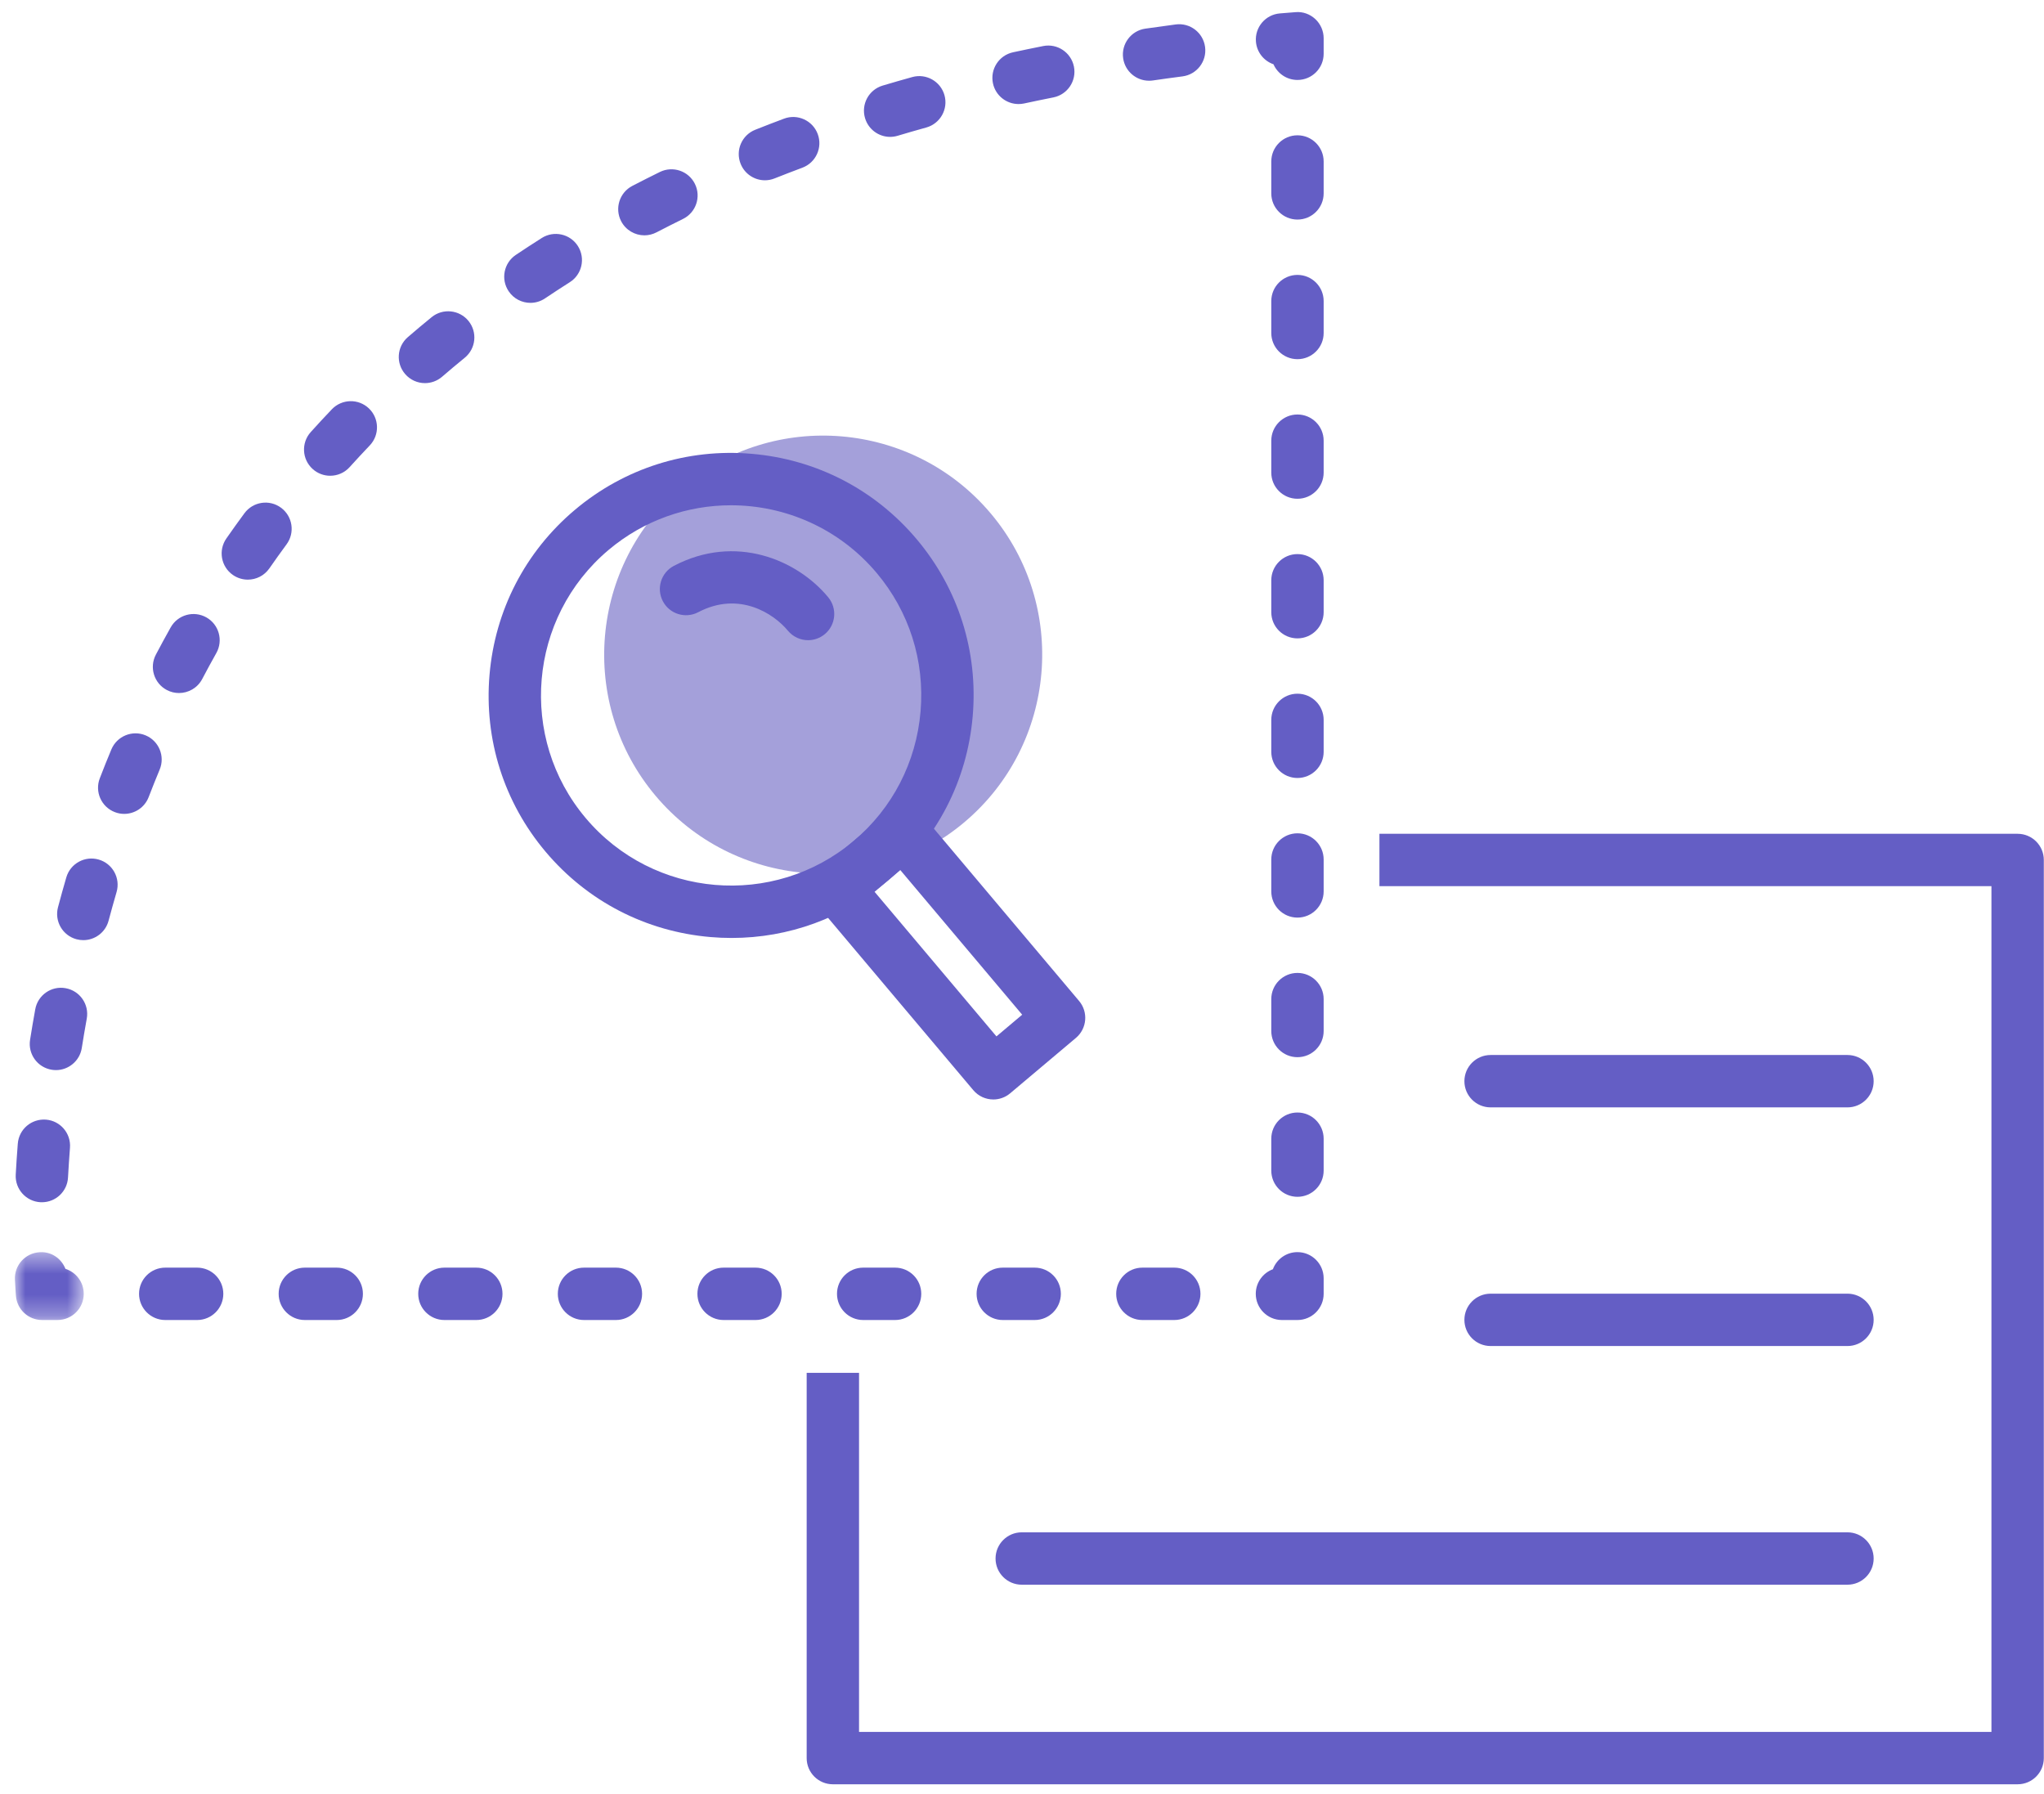 <svg xmlns="http://www.w3.org/2000/svg" xmlns:xlink="http://www.w3.org/1999/xlink" width="98" height="86" version="1.1" viewBox="0 0 98 86"><title>Project Delta</title><desc>Created with Sketch.</desc><defs><polygon id="path-1" points="0 3.715 0 .463 3.301 .463 3.301 3.715 0 3.715"/></defs><g id="Prototype" fill="none" fill-rule="evenodd" stroke="none" stroke-width="1"><g id="12-Tools-(Updated)" transform="translate(-421, -650)"><g id="Project-Delta" transform="translate(421.714, 650)"><path id="Fill-1" fill="#645EC5" d="M61.493,63.282 L60.75,63.282 C60.057,63.282 59.494,62.719 59.494,62.026 C59.494,61.486 59.836,61.025 60.315,60.848 C60.492,60.369 60.952,60.027 61.493,60.027 C62.186,60.027 62.749,60.589 62.749,61.282 L62.749,62.026 C62.749,62.719 62.186,63.282 61.493,63.282"/><path id="Fill-3" fill="#645EC5" d="M8.738,63.282 L7.209,63.282 C6.515,63.282 5.953,62.719 5.953,62.026 C5.953,61.333 6.515,60.771 7.209,60.771 L8.738,60.771 C9.431,60.771 9.993,61.333 9.993,62.026 C9.993,62.719 9.431,63.282 8.738,63.282 M15.43,63.282 L13.9,63.282 C13.207,63.282 12.646,62.719 12.646,62.026 C12.646,61.333 13.207,60.771 13.9,60.771 L15.43,60.771 C16.124,60.771 16.686,61.333 16.686,62.026 C16.686,62.719 16.124,63.282 15.43,63.282 M22.123,63.282 L20.593,63.282 C19.9,63.282 19.338,62.719 19.338,62.026 C19.338,61.333 19.9,60.771 20.593,60.771 L22.123,60.771 C22.817,60.771 23.378,61.333 23.378,62.026 C23.378,62.719 22.817,63.282 22.123,63.282 M28.816,63.282 L27.286,63.282 C26.593,63.282 26.031,62.719 26.031,62.026 C26.031,61.333 26.593,60.771 27.286,60.771 L28.816,60.771 C29.509,60.771 30.071,61.333 30.071,62.026 C30.071,62.719 29.509,63.282 28.816,63.282 M35.509,63.282 L33.979,63.282 C33.286,63.282 32.724,62.719 32.724,62.026 C32.724,61.333 33.286,60.771 33.979,60.771 L35.509,60.771 C36.202,60.771 36.764,61.333 36.764,62.026 C36.764,62.719 36.202,63.282 35.509,63.282 M42.201,63.282 L40.671,63.282 C39.978,63.282 39.416,62.719 39.416,62.026 C39.416,61.333 39.978,60.771 40.671,60.771 L42.201,60.771 C42.894,60.771 43.456,61.333 43.456,62.026 C43.456,62.719 42.894,63.282 42.201,63.282 M48.894,63.282 L47.364,63.282 C46.671,63.282 46.109,62.719 46.109,62.026 C46.109,61.333 46.671,60.771 47.364,60.771 L48.894,60.771 C49.587,60.771 50.149,61.333 50.149,62.026 C50.149,62.719 49.587,63.282 48.894,63.282 M55.587,63.282 L54.057,63.282 C53.363,63.282 52.802,62.719 52.802,62.026 C52.802,61.333 53.363,60.771 54.057,60.771 L55.587,60.771 C56.28,60.771 56.842,61.333 56.842,62.026 C56.842,62.719 56.28,63.282 55.587,63.282"/><g id="Group-7" transform="translate(0, 59.566)"><mask id="mask-2" fill="#fff"><use xlink:href="#path-1"/></mask><path id="Fill-5" fill="#645EC5" d="M2.045,3.715 L1.301,3.715 C0.652,3.715 0.109,3.219 0.051,2.572 C0.051,2.572 0.026,2.296 0.001,1.78 C-0.032,1.087 0.502,0.5 1.194,0.466 C1.755,0.428 2.233,0.775 2.424,1.263 C2.932,1.424 3.301,1.9 3.301,2.46 C3.301,3.153 2.738,3.715 2.045,3.715" mask="url(#mask-2)"/></g><path id="Fill-8" fill="#645EC5" d="M54.377,3.87 C53.763,3.87 53.226,3.42 53.136,2.794 C53.037,2.108 53.513,1.472 54.199,1.373 C54.681,1.303 55.167,1.237 55.657,1.172 C56.346,1.082 56.974,1.567 57.064,2.255 C57.154,2.943 56.669,3.572 55.982,3.662 C55.503,3.724 55.028,3.789 54.557,3.858 C54.497,3.866 54.437,3.87 54.377,3.87 M48.12,4.988 C47.54,4.988 47.02,4.585 46.894,3.997 C46.749,3.319 47.18,2.652 47.858,2.506 C48.334,2.404 48.815,2.304 49.3,2.208 C49.978,2.072 50.64,2.514 50.776,3.194 C50.911,3.874 50.47,4.535 49.79,4.67 C49.316,4.764 48.848,4.861 48.384,4.961 C48.296,4.98 48.208,4.988 48.12,4.988 M41.963,6.562 C41.423,6.562 40.924,6.21 40.761,5.665 C40.562,5.001 40.94,4.301 41.605,4.103 C42.073,3.963 42.546,3.827 43.025,3.694 C43.692,3.509 44.384,3.9 44.57,4.567 C44.755,5.235 44.364,5.927 43.696,6.113 C43.233,6.241 42.776,6.373 42.323,6.509 C42.203,6.544 42.082,6.562 41.963,6.562 M35.961,8.643 C35.462,8.643 34.99,8.343 34.794,7.85 C34.538,7.206 34.852,6.477 35.496,6.221 C35.951,6.04 36.411,5.862 36.877,5.688 C37.524,5.445 38.25,5.775 38.492,6.425 C38.734,7.074 38.405,7.797 37.755,8.04 C37.306,8.208 36.863,8.379 36.424,8.553 C36.272,8.614 36.115,8.643 35.961,8.643 M30.182,11.282 C29.729,11.282 29.291,11.035 29.067,10.605 C28.748,9.991 28.987,9.232 29.602,8.912 C30.037,8.687 30.478,8.464 30.925,8.244 C31.548,7.939 32.3,8.196 32.605,8.818 C32.911,9.439 32.653,10.192 32.031,10.497 C31.602,10.709 31.178,10.923 30.76,11.14 C30.575,11.236 30.377,11.282 30.182,11.282 M24.717,14.519 C24.313,14.519 23.916,14.324 23.674,13.963 C23.287,13.387 23.441,12.608 24.016,12.221 C24.424,11.947 24.839,11.677 25.262,11.409 C25.847,11.039 26.623,11.212 26.994,11.797 C27.364,12.383 27.191,13.158 26.605,13.529 C26.203,13.785 25.805,14.044 25.415,14.306 C25.201,14.45 24.958,14.519 24.717,14.519 M19.661,18.367 C19.309,18.367 18.958,18.219 18.71,17.931 C18.257,17.406 18.315,16.614 18.841,16.161 C19.213,15.839 19.594,15.521 19.981,15.205 C20.517,14.767 21.309,14.848 21.747,15.385 C22.185,15.922 22.105,16.713 21.567,17.151 C21.198,17.452 20.836,17.756 20.48,18.063 C20.243,18.266 19.951,18.367 19.661,18.367 M15.117,22.808 C14.818,22.808 14.516,22.701 14.276,22.484 C13.762,22.02 13.721,21.226 14.186,20.712 C14.515,20.346 14.852,19.983 15.197,19.621 C15.676,19.12 16.47,19.101 16.972,19.578 C17.473,20.056 17.493,20.85 17.016,21.352 C16.687,21.698 16.365,22.044 16.049,22.394 C15.802,22.668 15.46,22.808 15.117,22.808 M11.168,27.788 C10.921,27.788 10.671,27.715 10.452,27.564 C9.883,27.168 9.742,26.387 10.138,25.816 C10.419,25.412 10.708,25.008 11.005,24.606 C11.416,24.048 12.202,23.928 12.76,24.341 C13.318,24.753 13.436,25.538 13.025,26.096 C12.743,26.48 12.467,26.864 12.2,27.25 C11.955,27.6 11.565,27.788 11.168,27.788 M7.868,33.224 C7.671,33.224 7.471,33.178 7.285,33.08 C6.671,32.757 6.436,31.997 6.759,31.384 C6.988,30.948 7.226,30.511 7.47,30.076 C7.81,29.472 8.575,29.258 9.18,29.598 C9.784,29.937 9.998,30.703 9.658,31.307 C9.425,31.722 9.199,32.138 8.981,32.553 C8.756,32.981 8.319,33.224 7.868,33.224 M5.242,39.018 C5.091,39.018 4.939,38.991 4.79,38.933 C4.143,38.683 3.821,37.957 4.071,37.311 C4.247,36.852 4.432,36.391 4.625,35.929 C4.892,35.289 5.628,34.987 6.266,35.253 C6.906,35.52 7.209,36.255 6.941,36.895 C6.758,37.335 6.582,37.776 6.413,38.214 C6.221,38.712 5.745,39.018 5.242,39.018 M3.28,45.071 C3.174,45.071 3.066,45.057 2.957,45.029 C2.288,44.851 1.889,44.164 2.067,43.493 C2.192,43.021 2.325,42.544 2.465,42.063 C2.659,41.397 3.356,41.014 4.022,41.209 C4.687,41.403 5.069,42.099 4.875,42.765 C4.741,43.227 4.613,43.685 4.492,44.138 C4.344,44.7 3.836,45.071 3.28,45.071 M1.968,51.301 C1.903,51.301 1.837,51.295 1.77,51.285 C1.086,51.177 0.618,50.534 0.728,49.848 C0.803,49.37 0.886,48.882 0.976,48.385 C1.099,47.704 1.752,47.248 2.435,47.375 C3.117,47.499 3.57,48.152 3.446,48.834 C3.359,49.312 3.28,49.782 3.207,50.242 C3.109,50.86 2.575,51.301 1.968,51.301 M1.295,57.636 C1.272,57.636 1.249,57.636 1.227,57.635 C0.535,57.598 0.003,57.007 0.04,56.314 C0.066,55.842 0.098,55.346 0.139,54.828 C0.194,54.138 0.789,53.625 1.489,53.675 C2.18,53.73 2.696,54.334 2.641,55.025 C2.603,55.522 2.572,55.997 2.547,56.449 C2.512,57.118 1.958,57.636 1.295,57.636"/><g id="Group-12" fill="#645EC5" transform="translate(59.45, 0.117)"><path id="Fill-10" d="M2.044,3.716 C1.529,3.716 1.087,3.407 0.893,2.964 C0.437,2.806 0.094,2.392 0.052,1.88 C-0.006,1.19 0.508,0.583 1.199,0.526 L1.947,0.466 C2.299,0.433 2.64,0.558 2.897,0.796 C3.153,1.034 3.299,1.368 3.299,1.717 L3.299,2.461 C3.299,3.154 2.737,3.716 2.044,3.716"/></g><path id="Fill-13" fill="#645EC5" d="M61.493,10.526 C60.8,10.526 60.238,9.964 60.238,9.271 L60.238,7.741 C60.238,7.048 60.8,6.486 61.493,6.486 C62.186,6.486 62.749,7.048 62.749,7.741 L62.749,9.271 C62.749,9.964 62.186,10.526 61.493,10.526 M61.493,17.219 C60.8,17.219 60.238,16.657 60.238,15.964 L60.238,14.434 C60.238,13.74 60.8,13.179 61.493,13.179 C62.186,13.179 62.749,13.74 62.749,14.434 L62.749,15.964 C62.749,16.657 62.186,17.219 61.493,17.219 M61.493,23.911 C60.8,23.911 60.238,23.35 60.238,22.656 L60.238,21.126 C60.238,20.433 60.8,19.871 61.493,19.871 C62.186,19.871 62.749,20.433 62.749,21.126 L62.749,22.656 C62.749,23.35 62.186,23.911 61.493,23.911 M61.493,30.604 C60.8,30.604 60.238,30.042 60.238,29.348 L60.238,27.819 C60.238,27.126 60.8,26.563 61.493,26.563 C62.186,26.563 62.749,27.126 62.749,27.819 L62.749,29.348 C62.749,30.042 62.186,30.604 61.493,30.604 M61.493,37.297 C60.8,37.297 60.238,36.735 60.238,36.041 L60.238,34.512 C60.238,33.818 60.8,33.256 61.493,33.256 C62.186,33.256 62.749,33.818 62.749,34.512 L62.749,36.041 C62.749,36.735 62.186,37.297 61.493,37.297 M61.493,43.99 C60.8,43.99 60.238,43.428 60.238,42.734 L60.238,41.204 C60.238,40.511 60.8,39.949 61.493,39.949 C62.186,39.949 62.749,40.511 62.749,41.204 L62.749,42.734 C62.749,43.428 62.186,43.99 61.493,43.99 M61.493,50.682 C60.8,50.682 60.238,50.121 60.238,49.427 L60.238,47.897 C60.238,47.204 60.8,46.642 61.493,46.642 C62.186,46.642 62.749,47.204 62.749,47.897 L62.749,49.427 C62.749,50.121 62.186,50.682 61.493,50.682 M61.493,57.375 C60.8,57.375 60.238,56.812 60.238,56.119 L60.238,54.59 C60.238,53.896 60.8,53.334 61.493,53.334 C62.186,53.334 62.749,53.896 62.749,54.59 L62.749,56.119 C62.749,56.812 62.186,57.375 61.493,57.375"/><path id="Fill-15" fill="#A4A0DA" d="M45.524,39.417 C41.095,43.15 34.454,42.583 30.721,38.154 C26.988,33.725 27.555,27.084 31.984,23.351 C36.413,19.617 43.053,20.184 46.787,24.614 C50.52,29.042 49.953,35.683 45.524,39.417"/><path id="Fill-17" fill="#645EC5" d="M41.026,41.273 L41.032,41.273 L41.026,41.273 Z M34.332,24.223 C32.257,24.223 30.17,24.927 28.462,26.366 C24.617,29.607 24.125,35.372 27.366,39.217 C30.607,43.062 36.373,43.553 40.218,40.313 C42.076,38.746 43.214,36.544 43.422,34.114 C43.629,31.683 42.88,29.321 41.313,27.462 C39.512,25.325 36.93,24.223 34.332,24.223 L34.332,24.223 Z M34.363,44.966 C34.027,44.966 33.69,44.952 33.352,44.923 C30.253,44.658 27.446,43.207 25.447,40.835 C23.447,38.463 22.492,35.45 22.756,32.352 C23.021,29.253 24.472,26.446 26.844,24.447 C29.216,22.447 32.233,21.488 35.327,21.756 C38.426,22.02 41.233,23.472 43.233,25.845 C45.232,28.216 46.188,31.229 45.923,34.327 C45.659,37.426 44.207,40.233 41.835,42.232 C39.722,44.013 37.1,44.966 34.363,44.966 L34.363,44.966 Z"/><path id="Fill-19" fill="#645EC5" d="M41.218,42.753 L47.061,49.685 L48.295,48.645 L42.452,41.712 L41.218,42.753 Z M46.911,52.709 C46.553,52.709 46.199,52.557 45.95,52.262 L38.489,43.411 C38.275,43.156 38.17,42.827 38.199,42.495 C38.226,42.163 38.386,41.856 38.64,41.642 L41.794,38.984 C42.049,38.769 42.381,38.665 42.709,38.693 C43.041,38.721 43.348,38.88 43.563,39.134 L51.023,47.987 C51.47,48.516 51.403,49.308 50.873,49.756 L47.719,52.413 C47.483,52.612 47.196,52.709 46.911,52.709 L46.911,52.709 Z"/><path id="Fill-21" fill="#645EC5" d="M38.029,30.691 C37.668,30.691 37.31,30.535 37.061,30.235 C36.389,29.421 34.726,28.318 32.761,29.35 C32.147,29.672 31.388,29.436 31.067,28.823 C30.744,28.209 30.98,27.45 31.594,27.128 C34.543,25.58 37.498,26.824 38.996,28.635 C39.438,29.17 39.363,29.961 38.829,30.403 C38.594,30.596 38.311,30.691 38.029,30.691"/><path id="Fill-23" fill="#645EC5" d="M87.864,64.529 L70.753,64.529 C70.059,64.529 69.497,63.967 69.497,63.274 C69.497,62.581 70.059,62.019 70.753,62.019 L87.864,62.019 C88.557,62.019 89.119,62.581 89.119,63.274 C89.119,63.967 88.557,64.529 87.864,64.529"/><path id="Fill-25" fill="#645EC5" d="M87.864,53.088 L70.753,53.088 C70.059,53.088 69.497,52.526 69.497,51.833 C69.497,51.139 70.059,50.577 70.753,50.577 L87.864,50.577 C88.557,50.577 89.119,51.139 89.119,51.833 C89.119,52.526 88.557,53.088 87.864,53.088"/><path id="Fill-27" fill="#645EC5" d="M87.864,75.971 L48.273,75.971 C47.58,75.971 47.018,75.409 47.018,74.716 C47.018,74.023 47.58,73.46 48.273,73.46 L87.864,73.46 C88.557,73.46 89.119,74.023 89.119,74.716 C89.119,75.409 88.557,75.971 87.864,75.971"/><path id="Fill-29" fill="#645EC5" d="M96.021,39.972 L65.423,39.972 L65.423,42.482 L94.766,42.482 L94.766,83.029 L40.473,83.029 L40.473,65.814 L37.962,65.814 L37.962,84.284 C37.962,84.977 38.524,85.539 39.218,85.539 L96.021,85.539 C96.715,85.539 97.277,84.977 97.277,84.284 L97.277,41.227 C97.277,40.534 96.715,39.972 96.021,39.972"/></g></g></g></svg>